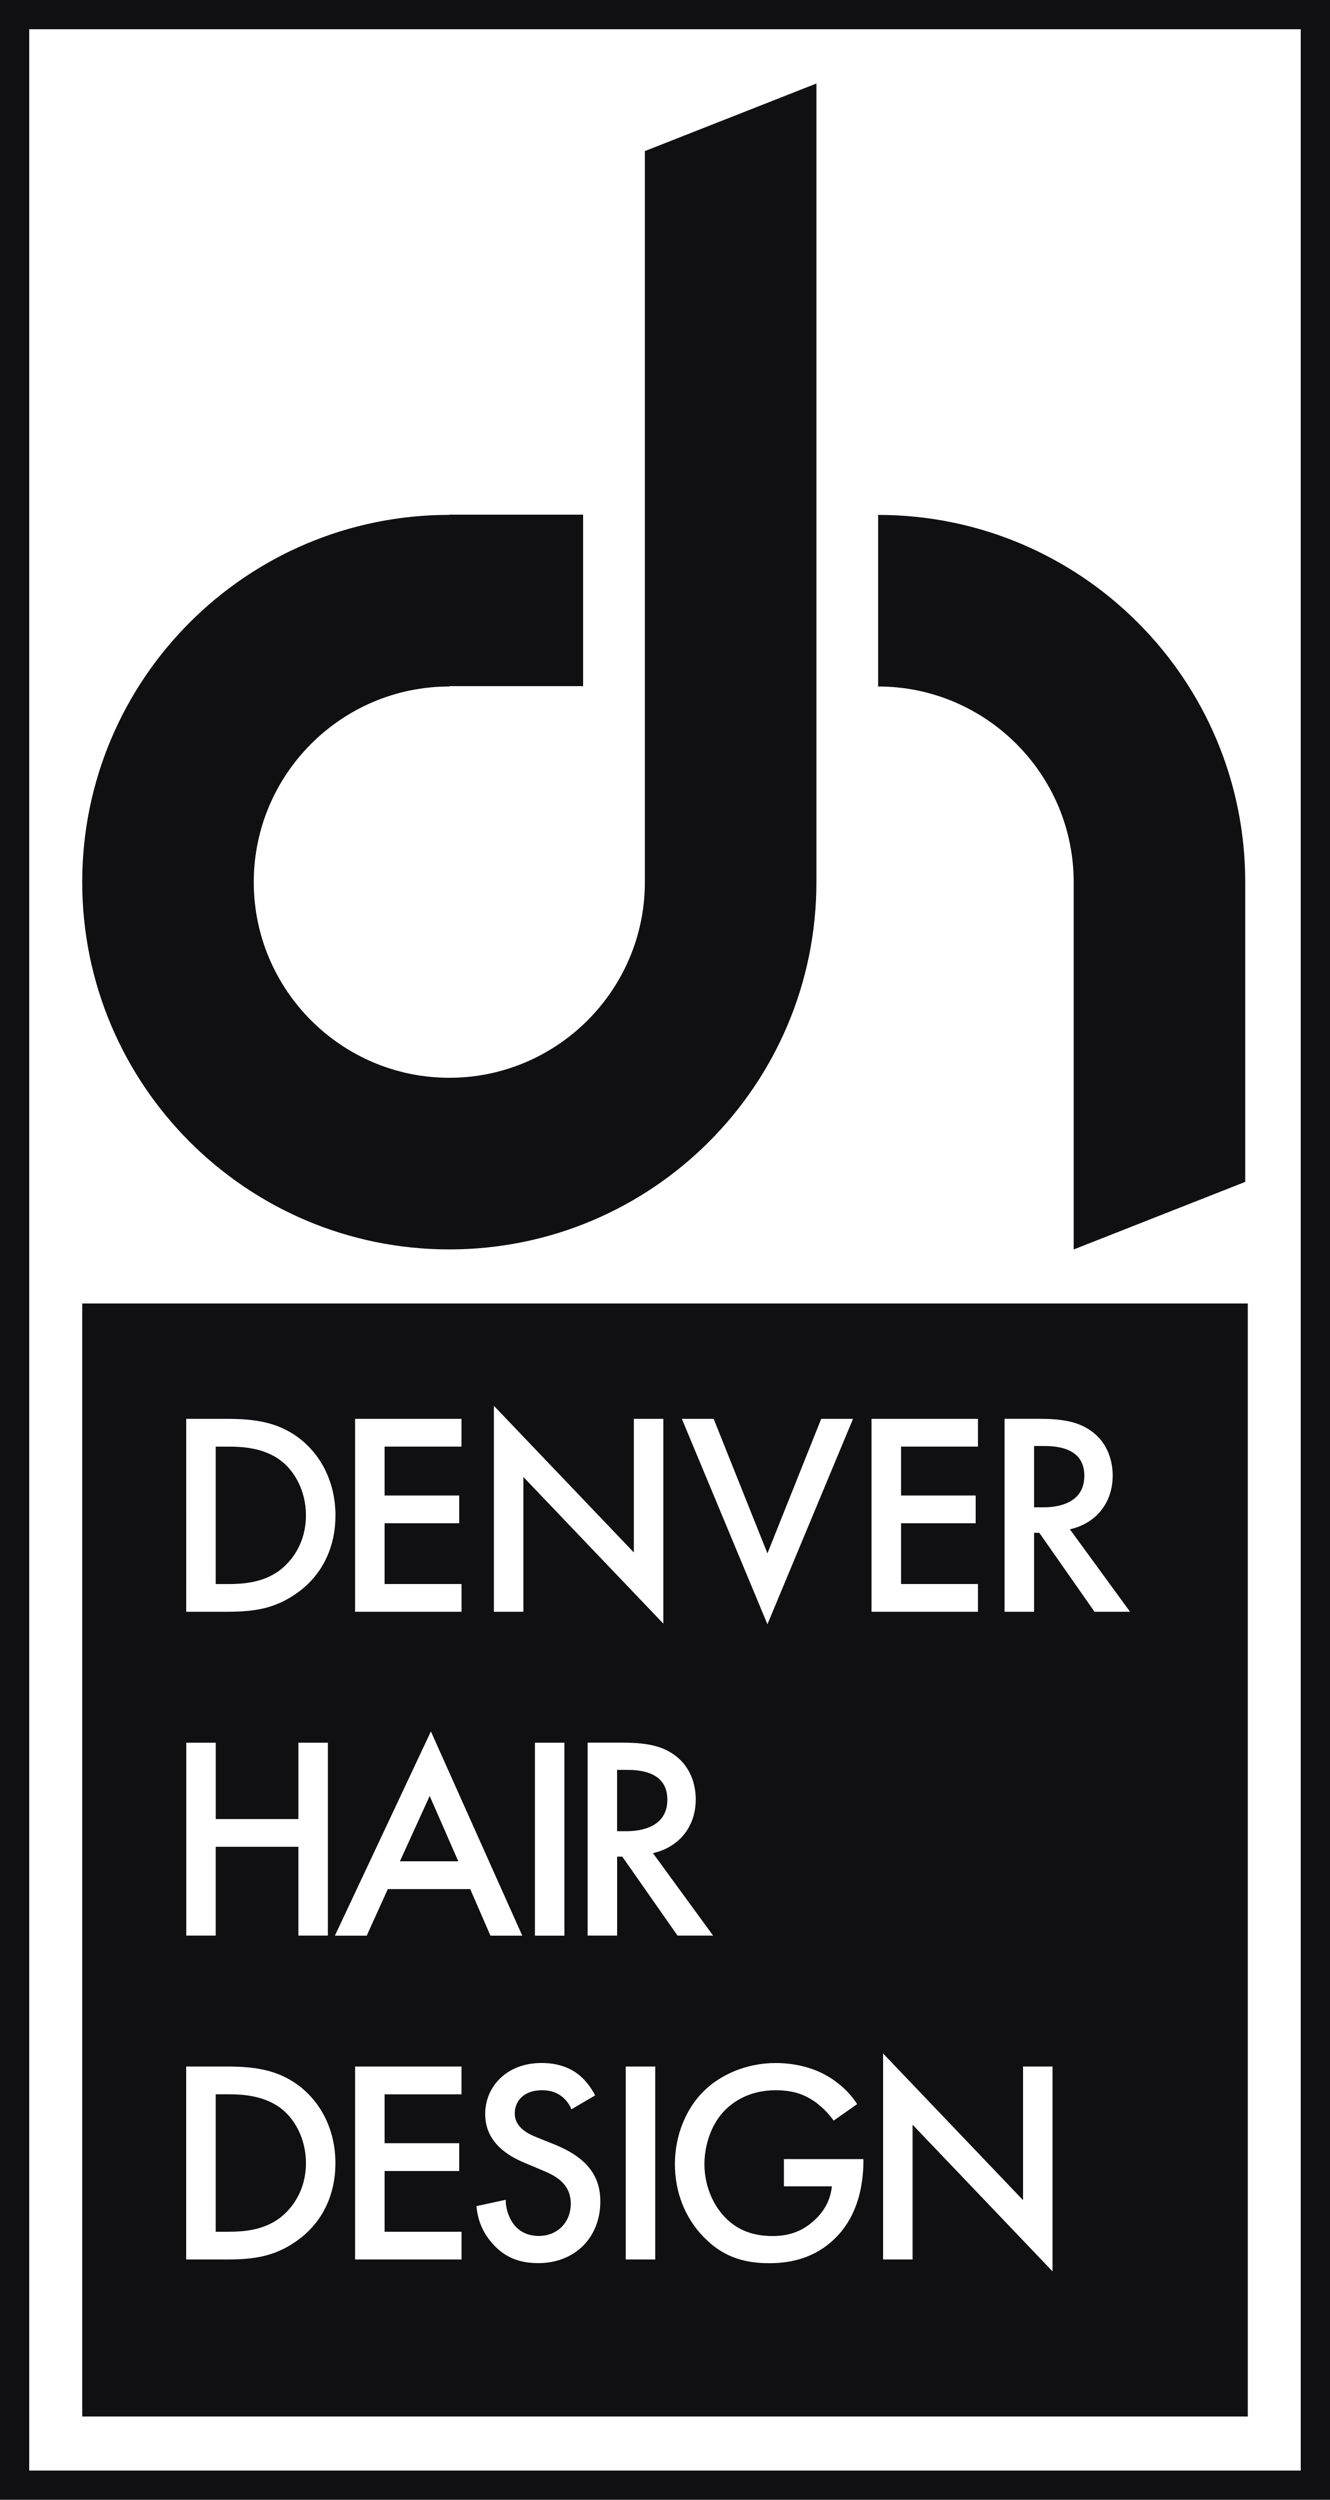 <?xml version="1.0" encoding="utf-8"?>
<!-- Generator: Adobe Illustrator 27.1.1, SVG Export Plug-In . SVG Version: 6.00 Build 0)  -->
<svg version="1.1" id="Layer_1" xmlns="http://www.w3.org/2000/svg" xmlns:xlink="http://www.w3.org/1999/xlink" x="0px" y="0px"
	 viewBox="0 0 308.17 578.94" style="enable-background:new 0 0 308.17 578.94;" xml:space="preserve">
<style type="text/css">
	.st0{fill:#100F12;}
</style>
<path class="st0" d="M0,0v578.94h308.17V0H0z M301.39,572.17H6.77V6.77h294.62V572.17z"/>
<path class="st0" d="M145.12,424.1h-2.14v-14.2h2.34c3.35,0,9.31,0.6,9.31,6.9C154.64,423.9,147,424.1,145.12,424.1z M92.66,431.07
	h13.53l-6.63-15.14L92.66,431.07z M64.79,363.7c3.08-2.34,6.1-6.63,6.1-12.73c0-5.9-2.81-10.52-6.03-12.86
	c-3.89-2.81-8.64-3.08-11.93-3.08h-2.95v31.83h2.95C56.28,366.85,60.91,366.58,64.79,363.7z M64.86,488.11
	c-3.89-2.81-8.64-3.08-11.93-3.08h-2.95v31.83h2.95c3.35,0,7.97-0.27,11.86-3.15c3.08-2.34,6.1-6.63,6.1-12.73
	C70.89,495.08,68.08,490.45,64.86,488.11z M251.25,341.79c0-6.3-5.96-6.9-9.31-6.9h-2.34v14.2h2.14
	C243.61,349.1,251.25,348.9,251.25,341.79z M289.12,301.88v257.77H19.05V301.88H289.12z M157.99,328.6l19.83,47.57l19.83-47.57
	h-7.37l-12.46,31.16l-12.46-31.16H157.99z M114.44,373.28h6.83v-31.22l32.43,33.97V328.6h-6.83v30.95l-32.43-33.97V373.28z
	 M123.95,403.6v44.69h6.83V403.6H123.95z M82.28,373.28h24.66v-6.43H89.11v-14.07h17.29v-6.43H89.11v-11.32h17.82v-6.43H82.28
	V373.28z M43.15,373.28h9.25c6.23,0,11.12-0.6,16.35-4.29c5.9-4.15,8.98-10.59,8.98-18.02s-3.15-13.94-8.58-18.02
	c-4.96-3.68-10.39-4.35-16.62-4.35h-9.38V373.28z M43.15,448.28h6.83v-20.57h19.16v20.57h6.83V403.6h-6.83v17.69H49.99V403.6h-6.83
	V448.28z M77.72,500.97c0-7.44-3.15-13.94-8.58-18.02c-4.96-3.68-10.39-4.35-16.62-4.35h-9.38v44.69h9.25
	c6.23,0,11.12-0.6,16.35-4.29C74.64,514.84,77.72,508.41,77.72,500.97z M106.94,478.6H82.28v44.69h24.66v-6.43H89.11v-14.07h17.29
	v-6.43H89.11v-11.32h17.82V478.6z M108.95,437.5l4.69,10.79h7.37l-21.17-47.3l-22.24,47.3h7.37l4.89-10.79H108.95z M139.1,509.82
	c0-5.09-2.28-9.78-10.52-13.13l-4.49-1.81c-4.35-1.74-4.82-4.09-4.82-5.43c0-2.88,2.14-5.36,6.3-5.36c1.94,0,3.42,0.47,4.82,1.61
	c1,0.87,1.61,1.81,2.01,2.81l5.49-3.22c-0.94-1.88-2.21-3.42-3.42-4.49c-1.41-1.21-4.15-3.02-8.98-3.02
	c-8.38,0-13.07,5.76-13.07,11.79c0,6.7,5.43,9.78,9.11,11.32l4.29,1.81c2.95,1.21,6.43,3.08,6.43,7.64c0,4.49-3.22,7.5-7.37,7.5
	c-2.68,0-4.56-1.07-5.83-2.68c-1.07-1.41-1.88-3.48-1.88-5.7l-6.77,1.47c0.27,3.08,1.34,6.03,3.75,8.71
	c2.28,2.55,5.36,4.49,10.52,4.49C133.07,524.16,139.1,518.33,139.1,509.82z M144.19,429.99l12.8,18.29h8.24l-13.94-19.1
	c5.96-1.34,9.92-6.03,9.92-12.46c0-1.94-0.4-7.24-5.29-10.52c-2.88-1.94-6.37-2.61-11.79-2.61h-7.97v44.69h6.83v-18.29H144.19z
	 M151.82,478.6h-6.83v44.69h6.83V478.6z M200.07,500.04h-18.43v6.3h11.12c-0.27,2.55-1.27,5.16-3.75,7.57
	c-2.88,2.81-6.1,3.95-9.98,3.95c-4.29,0-8.11-1.21-11.19-4.49c-2.95-3.15-4.62-7.64-4.62-12.13c0-4.82,1.81-9.58,4.76-12.53
	c2.21-2.21,5.96-4.62,11.79-4.62c2.75,0,5.43,0.47,7.91,1.94c2.14,1.21,4.15,3.22,5.49,5.09l5.43-3.82
	c-1.27-2.01-3.55-4.62-7.24-6.7c-3.48-1.94-7.64-2.81-11.66-2.81c-6.9,0-13,2.81-16.82,6.7c-3.68,3.69-6.5,9.72-6.5,16.68
	c0,6.43,2.28,12.4,6.63,16.88c4.09,4.22,8.71,6.1,15.21,6.1c5.09,0,10.59-1.21,15.21-5.7c4.36-4.22,6.63-10.45,6.63-18.09V500.04z
	 M201.94,373.28h24.66v-6.43h-17.82v-14.07h17.29v-6.43h-17.29v-11.32h17.82v-6.43h-24.66V373.28z M243.88,478.6h-6.83v30.95
	l-32.43-33.97v47.71h6.83v-31.22l32.43,33.97V478.6z M261.84,373.28l-13.94-19.1c5.96-1.34,9.92-6.03,9.92-12.46
	c0-1.94-0.4-7.24-5.29-10.52c-2.88-1.94-6.37-2.61-11.79-2.61h-7.97v44.69h6.83v-18.29h1.21l12.8,18.29H261.84z"/>
<path class="st0" d="M203.47,158.92v-39.67c46.98,0,85.06,38.08,85.06,85.06v0v69.41l-39.75,15.65V204.3
	c0-24.98-20.33-45.31-45.31-45.31V158.92z M19.05,204.3c0-46.98,38.08-85.06,85.06-85.06v-0.05h31v39.72h-31v0.08
	c-24.98,0-45.31,20.33-45.31,45.31c0,24.98,20.33,45.31,45.31,45.31c24.98,0,45.31-20.33,45.31-45.31v-71.99V34.99l39.75-15.65
	V204.3v0c0,46.98-38.08,85.06-85.06,85.06S19.05,251.28,19.05,204.3L19.05,204.3z"/>
</svg>
